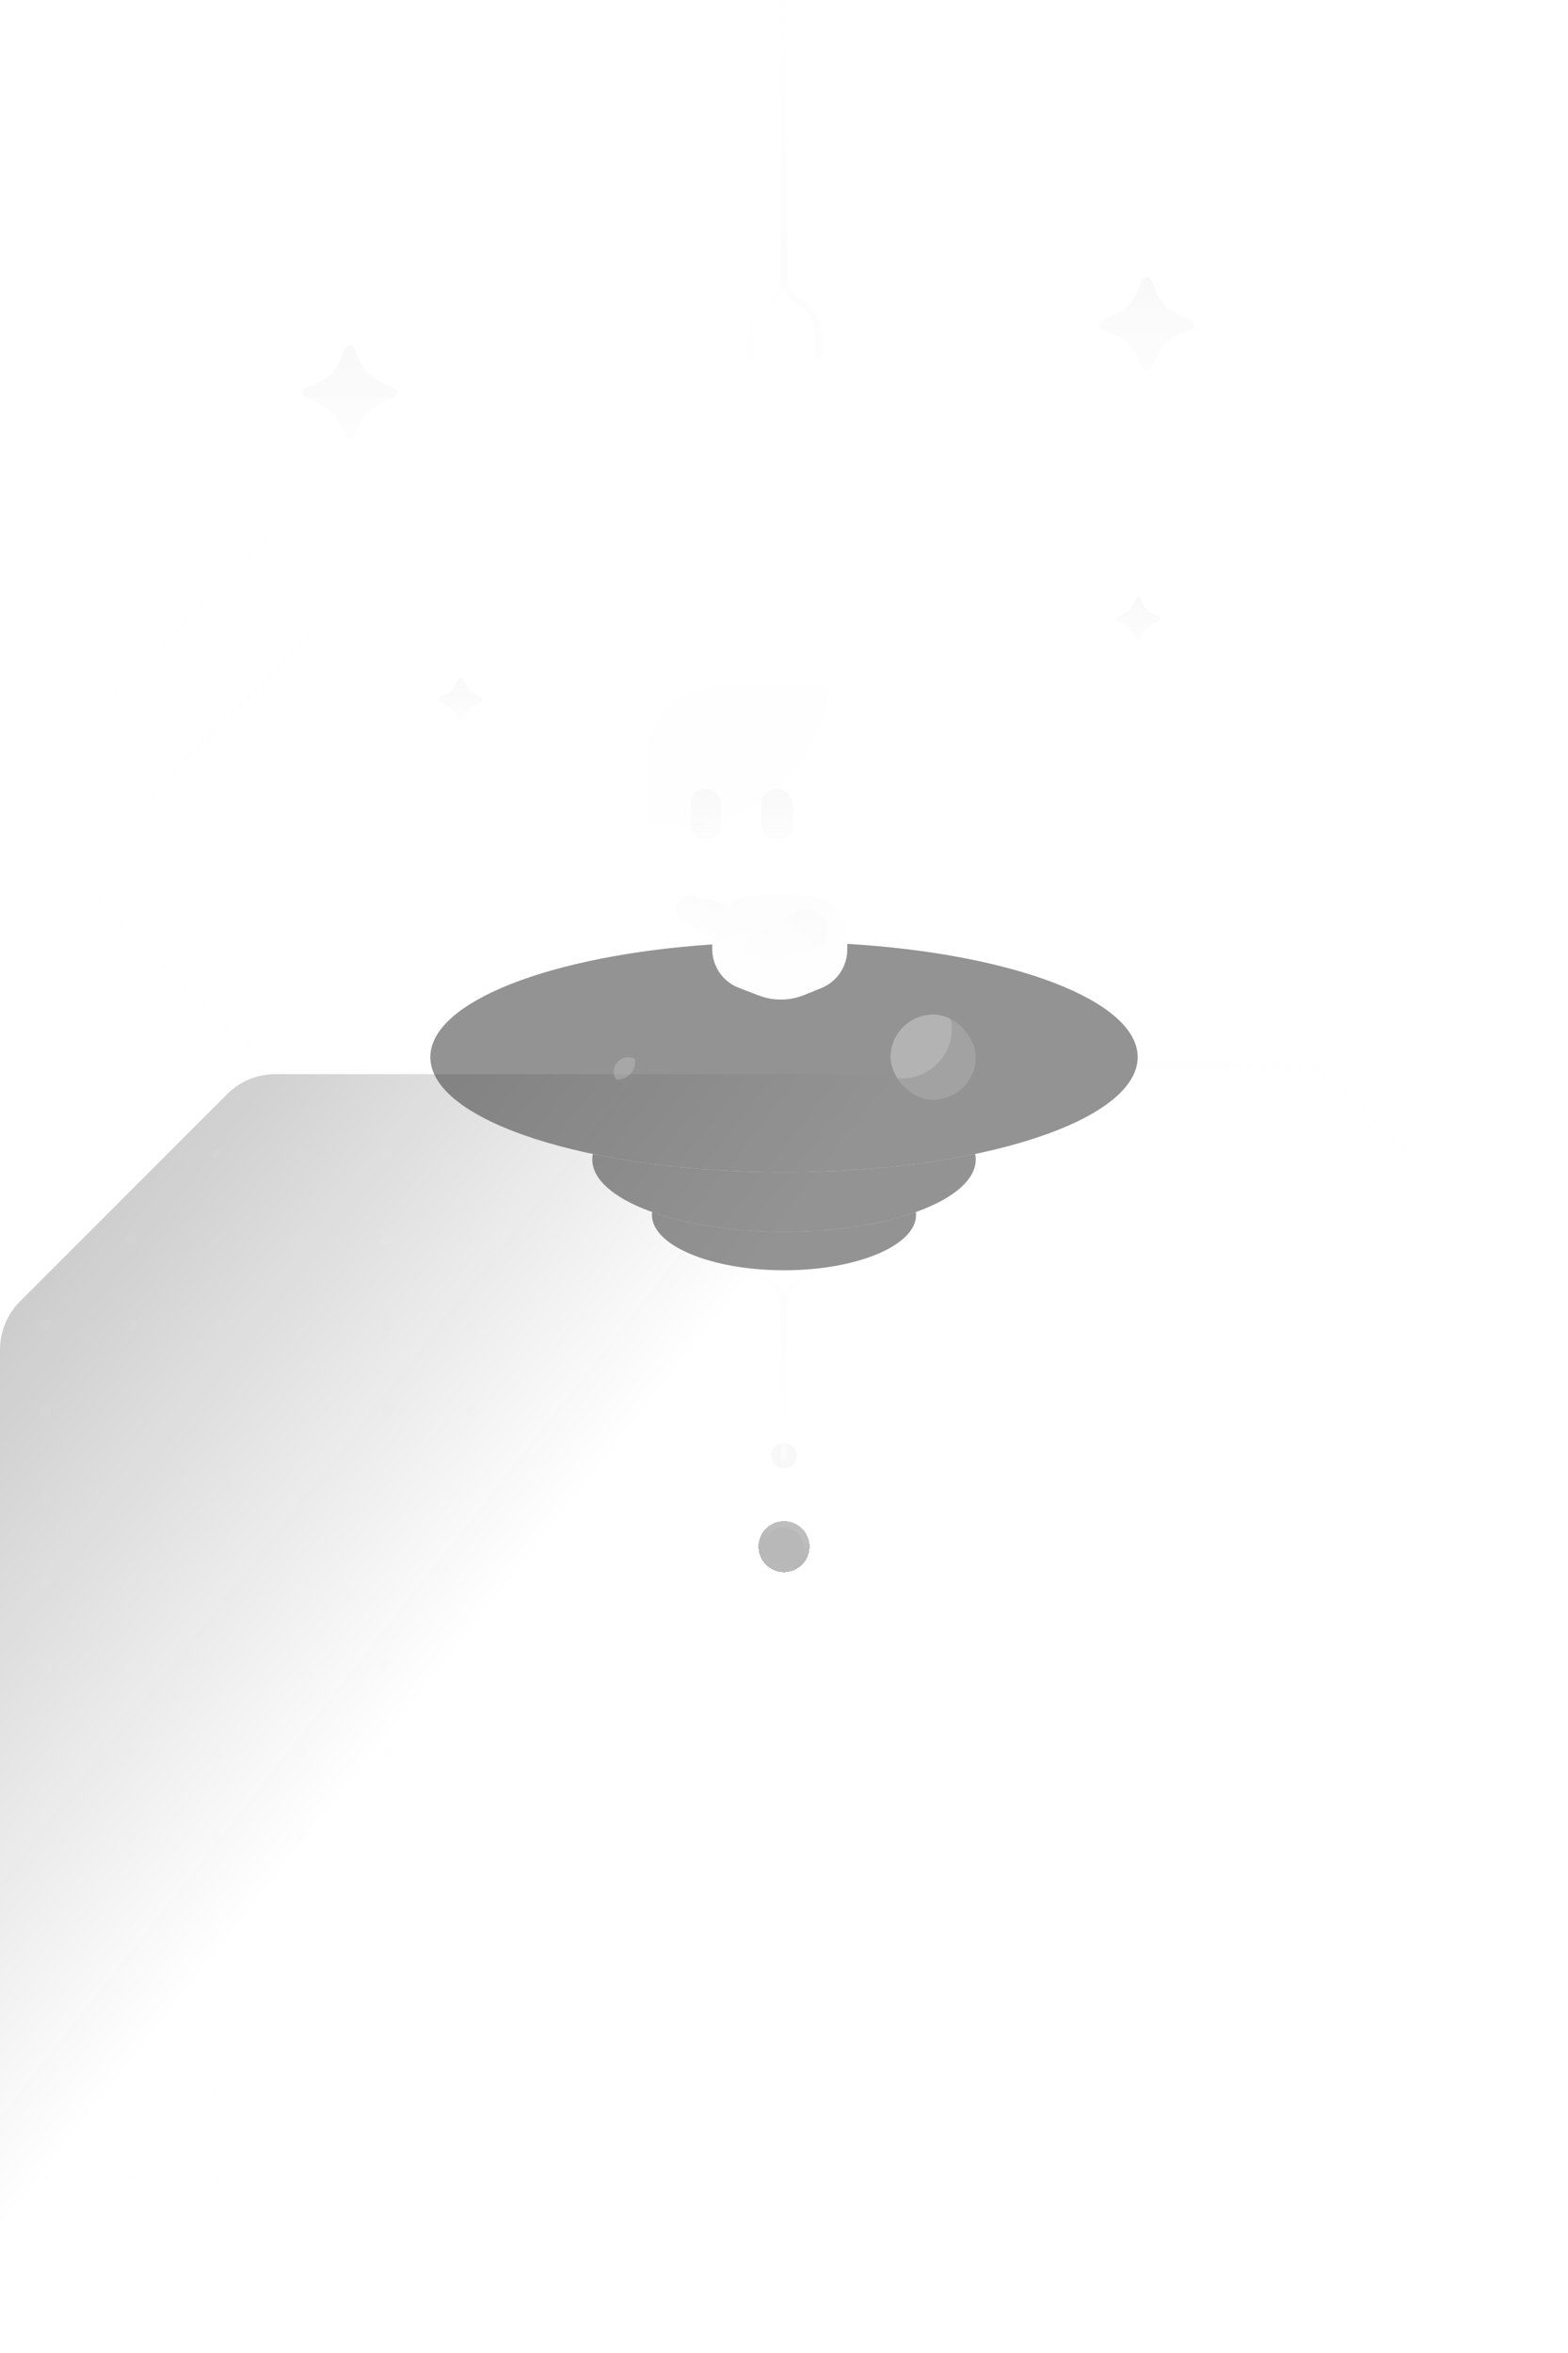 <svg width="368" height="552" viewBox="0 0 368 552" fill="none" xmlns="http://www.w3.org/2000/svg">
<path opacity="0.5" d="M53.314 256.686L4.686 305.314C1.686 308.314 0 312.384 0 316.627V535.5C0 544.337 7.163 551.5 16 551.5H352C360.837 551.5 368 544.337 368 535.5V316.627C368 312.384 366.314 308.314 363.314 305.314L314.686 256.686C311.686 253.686 307.649 252 303.406 252H64.53C60.286 252 56.314 253.686 53.314 256.686Z" fill="url(#paint0_linear_5204_83923)"/>
<mask id="mask0_5204_83923" style="mask-type:alpha" maskUnits="userSpaceOnUse" x="0" y="252" width="368" height="300">
<path opacity="0.5" d="M53.314 256.686L4.686 305.314C1.686 308.314 0 312.384 0 316.627V535.5C0 544.337 7.163 551.5 16 551.5H352C360.837 551.5 368 544.337 368 535.5V316.627C368 312.384 366.314 308.314 363.314 305.314L314.686 256.686C311.686 253.686 307.649 252 303.406 252H64.53C60.286 252 56.314 253.686 53.314 256.686Z" fill="url(#paint1_linear_5204_83923)"/>
</mask>
<g mask="url(#mask0_5204_83923)">
<circle cx="10.649" cy="270.649" r="1.149" fill="#F8F8F8" fill-opacity="0.5"/>
<circle cx="30.688" cy="270.688" r="1.188" fill="#F8F8F8" fill-opacity="0.5"/>
<circle cx="50.708" cy="270.708" r="1.208" fill="#F8F8F8" fill-opacity="0.5"/>
<circle cx="70.728" cy="270.728" r="1.228" fill="#F8F8F8" fill-opacity="0.5"/>
<circle cx="90.728" cy="270.728" r="1.228" fill="#F8F8F8" fill-opacity="0.5"/>
<circle cx="110.708" cy="270.708" r="1.208" fill="#F8F8F8" fill-opacity="0.5"/>
<circle cx="130.688" cy="270.688" r="1.188" fill="#F8F8F8" fill-opacity="0.5"/>
<circle cx="150.649" cy="270.649" r="1.149" fill="#F8F8F8" fill-opacity="0.5"/>
<circle cx="190.51" cy="270.51" r="1.01" fill="#F8F8F8" fill-opacity="0.5"/>
<circle cx="210.911" cy="270.911" r="0.911" fill="#F8F8F8" fill-opacity="0.5"/>
<circle cx="230.812" cy="270.812" r="0.812" fill="#F8F8F8" fill-opacity="0.5"/>
<circle cx="250.713" cy="270.713" r="0.713" fill="#F8F8F8" fill-opacity="0.5"/>
<circle cx="270.634" cy="270.634" r="0.634" fill="#F8F8F8" fill-opacity="0.5"/>
<circle cx="290.574" cy="270.574" r="0.574" fill="#F8F8F8" fill-opacity="0.5"/>
<circle cx="310.574" cy="270.574" r="0.574" fill="#F8F8F8" fill-opacity="0.5"/>
<circle cx="330.634" cy="270.634" r="0.634" fill="#F8F8F8" fill-opacity="0.5"/>
<circle cx="350.693" cy="270.693" r="0.693" fill="#F8F8F8" fill-opacity="0.5"/>
<circle cx="10.728" cy="290.728" r="1.228" fill="#F8F8F8" fill-opacity="0.5"/>
<circle cx="30.787" cy="290.787" r="1.287" fill="#F8F8F8" fill-opacity="0.5"/>
<circle cx="50.807" cy="290.807" r="1.307" fill="#F8F8F8" fill-opacity="0.5"/>
<circle cx="70.827" cy="290.827" r="1.327" fill="#F8F8F8" fill-opacity="0.5"/>
<circle cx="90.827" cy="290.827" r="1.327" fill="#F8F8F8" fill-opacity="0.5"/>
<circle cx="110.807" cy="290.807" r="1.307" fill="#F8F8F8" fill-opacity="0.5"/>
<circle cx="130.787" cy="290.787" r="1.287" fill="#F8F8F8" fill-opacity="0.5"/>
<circle cx="150.748" cy="290.748" r="1.248" fill="#F8F8F8" fill-opacity="0.5"/>
<circle cx="190.609" cy="290.609" r="1.109" fill="#F8F8F8" fill-opacity="0.5"/>
<circle cx="210.51" cy="290.51" r="1.01" fill="#F8F8F8" fill-opacity="0.5"/>
<circle cx="230.891" cy="290.891" r="0.891" fill="#F8F8F8" fill-opacity="0.5"/>
<circle cx="250.772" cy="290.772" r="0.772" fill="#F8F8F8" fill-opacity="0.5"/>
<circle cx="270.673" cy="290.673" r="0.673" fill="#F8F8F8" fill-opacity="0.5"/>
<circle cx="290.634" cy="290.634" r="0.634" fill="#F8F8F8" fill-opacity="0.5"/>
<circle cx="310.594" cy="290.594" r="0.594" fill="#F8F8F8" fill-opacity="0.5"/>
<circle cx="330.634" cy="290.634" r="0.634" fill="#F8F8F8" fill-opacity="0.5"/>
<circle cx="350.673" cy="290.673" r="0.673" fill="#F8F8F8" fill-opacity="0.5"/>
<circle cx="10.807" cy="310.807" r="1.307" fill="#F8F8F8" fill-opacity="0.5"/>
<circle cx="30.866" cy="310.866" r="1.366" fill="#F8F8F8" fill-opacity="0.5"/>
<circle cx="50.886" cy="310.886" r="1.386" fill="#F8F8F8" fill-opacity="0.5"/>
<circle cx="70.906" cy="310.906" r="1.406" fill="#F8F8F8" fill-opacity="0.5"/>
<circle cx="90.906" cy="310.906" r="1.406" fill="#F8F8F8" fill-opacity="0.5"/>
<circle cx="110.906" cy="310.906" r="1.406" fill="#F8F8F8" fill-opacity="0.5"/>
<circle cx="130.886" cy="310.886" r="1.386" fill="#F8F8F8" fill-opacity="0.5"/>
<circle cx="150.847" cy="310.847" r="1.347" fill="#F8F8F8" fill-opacity="0.5"/>
<circle cx="170.787" cy="310.787" r="1.287" fill="#F8F8F8" fill-opacity="0.5"/>
<circle cx="190.708" cy="310.708" r="1.208" fill="#F8F8F8" fill-opacity="0.5"/>
<circle cx="210.589" cy="310.589" r="1.089" fill="#F8F8F8" fill-opacity="0.5"/>
<circle cx="230.99" cy="310.99" r="0.99" fill="#F8F8F8" fill-opacity="0.5"/>
<circle cx="250.852" cy="310.852" r="0.852" fill="#F8F8F8" fill-opacity="0.5"/>
<circle cx="270.753" cy="310.753" r="0.753" fill="#F8F8F8" fill-opacity="0.5"/>
<circle cx="290.673" cy="310.673" r="0.673" fill="#F8F8F8" fill-opacity="0.5"/>
<circle cx="310.634" cy="310.634" r="0.634" fill="#F8F8F8" fill-opacity="0.5"/>
<circle cx="330.634" cy="310.634" r="0.634" fill="#F8F8F8" fill-opacity="0.5"/>
<circle cx="350.654" cy="310.654" r="0.654" fill="#F8F8F8" fill-opacity="0.5"/>
<circle cx="10.847" cy="330.847" r="1.347" fill="#F8F8F8" fill-opacity="0.5"/>
<circle cx="30.906" cy="330.906" r="1.406" fill="#F8F8F8" fill-opacity="0.5"/>
<circle cx="50.926" cy="330.926" r="1.426" fill="#F8F8F8" fill-opacity="0.5"/>
<circle cx="70.965" cy="330.965" r="1.465" fill="#F8F8F8" fill-opacity="0.5"/>
<circle cx="90.965" cy="330.965" r="1.465" fill="#F8F8F8" fill-opacity="0.5"/>
<circle cx="110.965" cy="330.965" r="1.465" fill="#F8F8F8" fill-opacity="0.5"/>
<circle cx="130.946" cy="330.946" r="1.446" fill="#F8F8F8" fill-opacity="0.5"/>
<circle cx="150.906" cy="330.906" r="1.406" fill="#F8F8F8" fill-opacity="0.5"/>
<circle cx="170.866" cy="330.866" r="1.366" fill="#F8F8F8" fill-opacity="0.5"/>
<circle cx="190.787" cy="330.787" r="1.287" fill="#F8F8F8" fill-opacity="0.5"/>
<circle cx="210.668" cy="330.668" r="1.168" fill="#F8F8F8" fill-opacity="0.5"/>
<circle cx="230.569" cy="330.569" r="1.069" fill="#F8F8F8" fill-opacity="0.5"/>
<circle cx="250.931" cy="330.931" r="0.931" fill="#F8F8F8" fill-opacity="0.5"/>
<circle cx="270.812" cy="330.812" r="0.812" fill="#F8F8F8" fill-opacity="0.5"/>
<circle cx="290.713" cy="330.713" r="0.713" fill="#F8F8F8" fill-opacity="0.5"/>
<circle cx="310.654" cy="330.654" r="0.654" fill="#F8F8F8" fill-opacity="0.5"/>
<circle cx="330.634" cy="330.634" r="0.634" fill="#F8F8F8" fill-opacity="0.5"/>
<circle cx="350.634" cy="330.634" r="0.634" fill="#F8F8F8" fill-opacity="0.5"/>
<circle cx="10.866" cy="350.866" r="1.366" fill="#F8F8F8" fill-opacity="0.5"/>
<circle cx="30.926" cy="350.926" r="1.426" fill="#F8F8F8" fill-opacity="0.5"/>
<circle cx="50.965" cy="350.965" r="1.465" fill="#F8F8F8" fill-opacity="0.5"/>
<circle cx="70.985" cy="350.985" r="1.485" fill="#F8F8F8" fill-opacity="0.5"/>
<circle cx="90.505" cy="350.505" r="1.505" fill="#F8F8F8" fill-opacity="0.5"/>
<circle cx="110.505" cy="350.505" r="1.505" fill="#F8F8F8" fill-opacity="0.5"/>
<circle cx="130.985" cy="350.985" r="1.485" fill="#F8F8F8" fill-opacity="0.5"/>
<circle cx="150.965" cy="350.965" r="1.465" fill="#F8F8F8" fill-opacity="0.5"/>
<circle cx="170.926" cy="350.926" r="1.426" fill="#F8F8F8" fill-opacity="0.5"/>
<circle cx="190.847" cy="350.847" r="1.347" fill="#F8F8F8" fill-opacity="0.5"/>
<circle cx="210.748" cy="350.748" r="1.248" fill="#F8F8F8" fill-opacity="0.5"/>
<circle cx="230.649" cy="350.649" r="1.149" fill="#F8F8F8" fill-opacity="0.5"/>
<circle cx="250.51" cy="350.51" r="1.01" fill="#F8F8F8" fill-opacity="0.5"/>
<circle cx="270.891" cy="350.891" r="0.891" fill="#F8F8F8" fill-opacity="0.5"/>
<circle cx="290.772" cy="350.772" r="0.772" fill="#F8F8F8" fill-opacity="0.5"/>
<circle cx="310.693" cy="350.693" r="0.693" fill="#F8F8F8" fill-opacity="0.5"/>
<circle cx="330.654" cy="350.654" r="0.654" fill="#F8F8F8" fill-opacity="0.5"/>
<circle cx="350.634" cy="350.634" r="0.634" fill="#F8F8F8" fill-opacity="0.5"/>
<circle cx="10.866" cy="370.866" r="1.366" fill="#F8F8F8" fill-opacity="0.5"/>
<circle cx="30.926" cy="370.926" r="1.426" fill="#F8F8F8" fill-opacity="0.5"/>
<circle cx="50.965" cy="370.965" r="1.465" fill="#F8F8F8" fill-opacity="0.5"/>
<circle cx="70.985" cy="370.985" r="1.485" fill="#F8F8F8" fill-opacity="0.5"/>
<circle cx="90.505" cy="370.505" r="1.505" fill="#F8F8F8" fill-opacity="0.5"/>
<circle cx="110.505" cy="370.505" r="1.505" fill="#F8F8F8" fill-opacity="0.5"/>
<circle cx="130.505" cy="370.505" r="1.505" fill="#F8F8F8" fill-opacity="0.5"/>
<circle cx="150.505" cy="370.505" r="1.505" fill="#F8F8F8" fill-opacity="0.5"/>
<circle cx="170.965" cy="370.965" r="1.465" fill="#F8F8F8" fill-opacity="0.5"/>
<circle cx="190.906" cy="370.906" r="1.406" fill="#F8F8F8" fill-opacity="0.5"/>
<circle cx="210.807" cy="370.807" r="1.307" fill="#F8F8F8" fill-opacity="0.5"/>
<circle cx="230.728" cy="370.728" r="1.228" fill="#F8F8F8" fill-opacity="0.5"/>
<circle cx="250.589" cy="370.589" r="1.089" fill="#F8F8F8" fill-opacity="0.5"/>
<circle cx="270.97" cy="370.97" r="0.97" fill="#F8F8F8" fill-opacity="0.5"/>
<circle cx="290.871" cy="370.871" r="0.871" fill="#F8F8F8" fill-opacity="0.5"/>
<circle cx="310.772" cy="370.772" r="0.772" fill="#F8F8F8" fill-opacity="0.5"/>
<circle cx="330.693" cy="370.693" r="0.693" fill="#F8F8F8" fill-opacity="0.5"/>
<circle cx="350.654" cy="370.654" r="0.654" fill="#F8F8F8" fill-opacity="0.5"/>
<circle cx="10.847" cy="390.847" r="1.347" fill="#F8F8F8" fill-opacity="0.5"/>
<circle cx="30.906" cy="390.906" r="1.406" fill="#F8F8F8" fill-opacity="0.5"/>
<circle cx="50.946" cy="390.946" r="1.446" fill="#F8F8F8" fill-opacity="0.5"/>
<circle cx="70.965" cy="390.965" r="1.465" fill="#F8F8F8" fill-opacity="0.5"/>
<circle cx="90.505" cy="390.505" r="1.505" fill="#F8F8F8" fill-opacity="0.5"/>
<circle cx="110.505" cy="390.505" r="1.505" fill="#F8F8F8" fill-opacity="0.5"/>
<circle cx="130.525" cy="390.525" r="1.525" fill="#F8F8F8" fill-opacity="0.5"/>
<circle cx="150.505" cy="390.505" r="1.505" fill="#F8F8F8" fill-opacity="0.5"/>
<circle cx="170.985" cy="390.985" r="1.485" fill="#F8F8F8" fill-opacity="0.5"/>
<circle cx="190.946" cy="390.946" r="1.446" fill="#F8F8F8" fill-opacity="0.5"/>
<circle cx="210.866" cy="390.866" r="1.366" fill="#F8F8F8" fill-opacity="0.5"/>
<circle cx="230.787" cy="390.787" r="1.287" fill="#F8F8F8" fill-opacity="0.5"/>
<circle cx="250.668" cy="390.668" r="1.168" fill="#F8F8F8" fill-opacity="0.5"/>
<circle cx="270.55" cy="390.55" r="1.05" fill="#F8F8F8" fill-opacity="0.5"/>
<circle cx="290.951" cy="390.951" r="0.951" fill="#F8F8F8" fill-opacity="0.5"/>
<circle cx="310.832" cy="390.832" r="0.832" fill="#F8F8F8" fill-opacity="0.5"/>
<circle cx="330.733" cy="390.733" r="0.733" fill="#F8F8F8" fill-opacity="0.5"/>
<circle cx="350.693" cy="390.693" r="0.693" fill="#F8F8F8" fill-opacity="0.5"/>
<circle cx="10.807" cy="410.807" r="1.307" fill="#F8F8F8" fill-opacity="0.5"/>
<circle cx="30.847" cy="410.847" r="1.347" fill="#F8F8F8" fill-opacity="0.5"/>
<circle cx="50.886" cy="410.886" r="1.386" fill="#F8F8F8" fill-opacity="0.5"/>
<circle cx="70.926" cy="410.926" r="1.426" fill="#F8F8F8" fill-opacity="0.5"/>
<circle cx="90.965" cy="410.965" r="1.465" fill="#F8F8F8" fill-opacity="0.5"/>
<circle cx="110.985" cy="410.985" r="1.485" fill="#F8F8F8" fill-opacity="0.5"/>
<circle cx="130.505" cy="410.505" r="1.505" fill="#F8F8F8" fill-opacity="0.5"/>
<circle cx="150.505" cy="410.505" r="1.505" fill="#F8F8F8" fill-opacity="0.5"/>
<circle cx="170.505" cy="410.505" r="1.505" fill="#F8F8F8" fill-opacity="0.5"/>
<circle cx="190.965" cy="410.965" r="1.465" fill="#F8F8F8" fill-opacity="0.5"/>
<circle cx="210.906" cy="410.906" r="1.406" fill="#F8F8F8" fill-opacity="0.5"/>
<circle cx="230.847" cy="410.847" r="1.347" fill="#F8F8F8" fill-opacity="0.5"/>
<circle cx="250.767" cy="410.767" r="1.267" fill="#F8F8F8" fill-opacity="0.5"/>
<circle cx="270.649" cy="410.649" r="1.149" fill="#F8F8F8" fill-opacity="0.5"/>
<circle cx="290.55" cy="410.55" r="1.05" fill="#F8F8F8" fill-opacity="0.5"/>
<circle cx="310.931" cy="410.931" r="0.931" fill="#F8F8F8" fill-opacity="0.5"/>
<circle cx="330.832" cy="410.832" r="0.832" fill="#F8F8F8" fill-opacity="0.5"/>
<circle cx="350.772" cy="410.772" r="0.772" fill="#F8F8F8" fill-opacity="0.5"/>
<circle cx="10.728" cy="430.728" r="1.228" fill="#F8F8F8" fill-opacity="0.5"/>
<circle cx="30.767" cy="430.767" r="1.267" fill="#F8F8F8" fill-opacity="0.5"/>
<circle cx="50.807" cy="430.807" r="1.307" fill="#F8F8F8" fill-opacity="0.5"/>
<circle cx="70.866" cy="430.866" r="1.366" fill="#F8F8F8" fill-opacity="0.5"/>
<circle cx="90.906" cy="430.906" r="1.406" fill="#F8F8F8" fill-opacity="0.5"/>
<circle cx="110.926" cy="430.926" r="1.426" fill="#F8F8F8" fill-opacity="0.5"/>
<circle cx="130.965" cy="430.965" r="1.465" fill="#F8F8F8" fill-opacity="0.5"/>
<circle cx="150.985" cy="430.985" r="1.485" fill="#F8F8F8" fill-opacity="0.5"/>
<circle cx="170.505" cy="430.505" r="1.505" fill="#F8F8F8" fill-opacity="0.5"/>
<circle cx="190.985" cy="430.985" r="1.485" fill="#F8F8F8" fill-opacity="0.5"/>
<circle cx="210.965" cy="430.965" r="1.465" fill="#F8F8F8" fill-opacity="0.5"/>
<circle cx="230.906" cy="430.906" r="1.406" fill="#F8F8F8" fill-opacity="0.5"/>
<circle cx="250.847" cy="430.847" r="1.347" fill="#F8F8F8" fill-opacity="0.5"/>
<circle cx="270.748" cy="430.748" r="1.248" fill="#F8F8F8" fill-opacity="0.5"/>
<circle cx="290.668" cy="430.668" r="1.168" fill="#F8F8F8" fill-opacity="0.5"/>
<circle cx="310.55" cy="430.55" r="1.05" fill="#F8F8F8" fill-opacity="0.5"/>
<circle cx="330.931" cy="430.931" r="0.931" fill="#F8F8F8" fill-opacity="0.5"/>
<circle cx="350.852" cy="430.852" r="0.852" fill="#F8F8F8" fill-opacity="0.5"/>
<circle cx="10.668" cy="450.668" r="1.168" fill="#F8F8F8" fill-opacity="0.5"/>
<circle cx="30.708" cy="450.708" r="1.208" fill="#F8F8F8" fill-opacity="0.5"/>
<circle cx="50.728" cy="450.728" r="1.228" fill="#F8F8F8" fill-opacity="0.5"/>
<circle cx="70.787" cy="450.787" r="1.287" fill="#F8F8F8" fill-opacity="0.5"/>
<circle cx="90.847" cy="450.847" r="1.347" fill="#F8F8F8" fill-opacity="0.5"/>
<circle cx="110.886" cy="450.886" r="1.386" fill="#F8F8F8" fill-opacity="0.5"/>
<circle cx="130.926" cy="450.926" r="1.426" fill="#F8F8F8" fill-opacity="0.5"/>
<circle cx="150.965" cy="450.965" r="1.465" fill="#F8F8F8" fill-opacity="0.5"/>
<circle cx="170.985" cy="450.985" r="1.485" fill="#F8F8F8" fill-opacity="0.5"/>
<circle cx="190.505" cy="450.505" r="1.505" fill="#F8F8F8" fill-opacity="0.5"/>
<circle cx="210.985" cy="450.985" r="1.485" fill="#F8F8F8" fill-opacity="0.5"/>
<circle cx="230.965" cy="450.965" r="1.465" fill="#F8F8F8" fill-opacity="0.5"/>
<circle cx="250.906" cy="450.906" r="1.406" fill="#F8F8F8" fill-opacity="0.5"/>
<circle cx="270.827" cy="450.827" r="1.327" fill="#F8F8F8" fill-opacity="0.5"/>
<circle cx="290.748" cy="450.748" r="1.248" fill="#F8F8F8" fill-opacity="0.5"/>
<circle cx="310.649" cy="450.649" r="1.149" fill="#F8F8F8" fill-opacity="0.5"/>
<circle cx="330.53" cy="450.53" r="1.03" fill="#F8F8F8" fill-opacity="0.5"/>
<circle cx="350.951" cy="450.951" r="0.951" fill="#F8F8F8" fill-opacity="0.5"/>
<circle cx="10.569" cy="470.569" r="1.069" fill="#F8F8F8" fill-opacity="0.5"/>
<circle cx="30.589" cy="470.589" r="1.089" fill="#F8F8F8" fill-opacity="0.5"/>
<circle cx="50.649" cy="470.649" r="1.149" fill="#F8F8F8" fill-opacity="0.5"/>
<circle cx="70.688" cy="470.688" r="1.188" fill="#F8F8F8" fill-opacity="0.5"/>
<circle cx="90.748" cy="470.748" r="1.248" fill="#F8F8F8" fill-opacity="0.5"/>
<circle cx="110.807" cy="470.807" r="1.307" fill="#F8F8F8" fill-opacity="0.5"/>
<circle cx="130.886" cy="470.886" r="1.386" fill="#F8F8F8" fill-opacity="0.5"/>
<circle cx="150.926" cy="470.926" r="1.426" fill="#F8F8F8" fill-opacity="0.5"/>
<circle cx="170.965" cy="470.965" r="1.465" fill="#F8F8F8" fill-opacity="0.5"/>
<circle cx="190.505" cy="470.505" r="1.505" fill="#F8F8F8" fill-opacity="0.5"/>
<circle cx="210.505" cy="470.505" r="1.505" fill="#F8F8F8" fill-opacity="0.5"/>
<circle cx="230.505" cy="470.505" r="1.505" fill="#F8F8F8" fill-opacity="0.5"/>
<circle cx="250.985" cy="470.985" r="1.485" fill="#F8F8F8" fill-opacity="0.5"/>
<circle cx="270.926" cy="470.926" r="1.426" fill="#F8F8F8" fill-opacity="0.5"/>
<circle cx="290.866" cy="470.866" r="1.366" fill="#F8F8F8" fill-opacity="0.5"/>
<circle cx="310.767" cy="470.767" r="1.267" fill="#F8F8F8" fill-opacity="0.5"/>
<circle cx="330.649" cy="470.649" r="1.149" fill="#F8F8F8" fill-opacity="0.5"/>
<circle cx="350.569" cy="470.569" r="1.069" fill="#F8F8F8" fill-opacity="0.5"/>
<circle cx="10.99" cy="490.99" r="0.99" fill="#F8F8F8" fill-opacity="0.5"/>
<circle cx="30.99" cy="490.99" r="0.99" fill="#F8F8F8" fill-opacity="0.5"/>
<circle cx="50.53" cy="490.53" r="1.03" fill="#F8F8F8" fill-opacity="0.5"/>
<circle cx="70.589" cy="490.589" r="1.089" fill="#F8F8F8" fill-opacity="0.5"/>
<circle cx="90.688" cy="490.688" r="1.188" fill="#F8F8F8" fill-opacity="0.5"/>
<circle cx="110.748" cy="490.748" r="1.248" fill="#F8F8F8" fill-opacity="0.5"/>
<circle cx="130.827" cy="490.827" r="1.327" fill="#F8F8F8" fill-opacity="0.5"/>
<circle cx="150.906" cy="490.906" r="1.406" fill="#F8F8F8" fill-opacity="0.5"/>
<circle cx="170.965" cy="490.965" r="1.465" fill="#F8F8F8" fill-opacity="0.5"/>
<circle cx="190.505" cy="490.505" r="1.505" fill="#F8F8F8" fill-opacity="0.5"/>
<circle cx="210.545" cy="490.545" r="1.545" fill="#F8F8F8" fill-opacity="0.5"/>
<circle cx="230.545" cy="490.545" r="1.545" fill="#F8F8F8" fill-opacity="0.5"/>
<circle cx="250.545" cy="490.545" r="1.545" fill="#F8F8F8" fill-opacity="0.5"/>
<circle cx="270.505" cy="490.505" r="1.505" fill="#F8F8F8" fill-opacity="0.5"/>
<circle cx="290.965" cy="490.965" r="1.465" fill="#F8F8F8" fill-opacity="0.5"/>
<circle cx="310.886" cy="490.886" r="1.386" fill="#F8F8F8" fill-opacity="0.5"/>
<circle cx="330.767" cy="490.767" r="1.267" fill="#F8F8F8" fill-opacity="0.5"/>
<circle cx="350.668" cy="490.668" r="1.168" fill="#F8F8F8" fill-opacity="0.5"/>
<circle cx="10.911" cy="510.911" r="0.911" fill="#F8F8F8" fill-opacity="0.5"/>
<circle cx="30.911" cy="510.911" r="0.911" fill="#F8F8F8" fill-opacity="0.5"/>
<circle cx="50.951" cy="510.951" r="0.951" fill="#F8F8F8" fill-opacity="0.5"/>
<circle cx="70.53" cy="510.53" r="1.03" fill="#F8F8F8" fill-opacity="0.5"/>
<circle cx="90.609" cy="510.609" r="1.109" fill="#F8F8F8" fill-opacity="0.5"/>
<circle cx="110.688" cy="510.688" r="1.188" fill="#F8F8F8" fill-opacity="0.5"/>
<circle cx="130.787" cy="510.787" r="1.287" fill="#F8F8F8" fill-opacity="0.5"/>
<circle cx="150.866" cy="510.866" r="1.366" fill="#F8F8F8" fill-opacity="0.5"/>
<circle cx="170.946" cy="510.946" r="1.446" fill="#F8F8F8" fill-opacity="0.5"/>
<circle cx="190.505" cy="510.505" r="1.505" fill="#F8F8F8" fill-opacity="0.5"/>
<circle cx="210.564" cy="510.564" r="1.564" fill="#F8F8F8" fill-opacity="0.5"/>
<circle cx="230.584" cy="510.584" r="1.584" fill="#F8F8F8" fill-opacity="0.5"/>
<circle cx="250.584" cy="510.584" r="1.584" fill="#F8F8F8" fill-opacity="0.5"/>
<circle cx="270.564" cy="510.564" r="1.564" fill="#F8F8F8" fill-opacity="0.5"/>
<circle cx="290.525" cy="510.525" r="1.525" fill="#F8F8F8" fill-opacity="0.5"/>
<circle cx="310.965" cy="510.965" r="1.465" fill="#F8F8F8" fill-opacity="0.5"/>
<circle cx="330.866" cy="510.866" r="1.366" fill="#F8F8F8" fill-opacity="0.5"/>
<circle cx="350.767" cy="510.767" r="1.267" fill="#F8F8F8" fill-opacity="0.5"/>
</g>
<g opacity="0.5">
<path d="M7 182.355L62.81 126.273C65.813 123.256 69.894 121.56 74.151 121.56H150.303" stroke="url(#paint2_linear_5204_83923)" stroke-opacity="0.1" stroke-width="1.5"/>
<path opacity="0.3" d="M362 183.44L305.112 126.274C302.109 123.256 298.028 121.56 293.771 121.56L217.612 121.56" stroke="#F8F8F8" stroke-opacity="0.05" stroke-width="1.5"/>
</g>
<path d="M21 201L72.038 149.714C75.041 146.696 79.122 145 83.379 145H153" stroke="url(#paint3_linear_5204_83923)" stroke-opacity="0.1" stroke-width="1.5"/>
<path opacity="0.3" d="M348 202L295.969 149.714C292.966 146.696 288.885 145 284.628 145L215 145" stroke="#F8F8F8" stroke-opacity="0.05" stroke-width="1.5"/>
<path opacity="0.5" d="M45 177L56 166" stroke="url(#paint4_linear_5204_83923)" stroke-width="1.5"/>
<path opacity="0.5" d="M323 177L312 166" stroke="url(#paint5_linear_5204_83923)" stroke-width="1.5"/>
<path d="M109.039 168.052L108.723 168.771C108.492 169.296 107.758 169.296 107.527 168.771L107.211 168.052C106.648 166.771 105.634 165.751 104.368 165.194L103.395 164.764C102.868 164.532 102.868 163.773 103.395 163.541L104.313 163.136C105.612 162.564 106.644 161.507 107.197 160.182L107.522 159.406C107.748 158.865 108.502 158.865 108.728 159.406L109.052 160.182C109.606 161.507 110.638 162.564 111.936 163.136L112.855 163.541C113.381 163.773 113.381 164.532 112.855 164.764L111.882 165.194C110.616 165.751 109.602 166.771 109.039 168.052H109.039Z" fill="url(#paint6_linear_5204_83923)"/>
<path d="M268.039 149.052L267.723 149.771C267.492 150.296 266.758 150.296 266.527 149.771L266.211 149.052C265.648 147.771 264.634 146.751 263.368 146.194L262.395 145.764C261.868 145.532 261.868 144.773 262.395 144.541L263.313 144.136C264.612 143.564 265.644 142.507 266.197 141.182L266.522 140.406C266.748 139.865 267.502 139.865 267.728 140.406L268.052 141.182C268.606 142.507 269.638 143.564 270.936 144.136L271.855 144.541C272.381 144.773 272.381 145.532 271.855 145.764L270.882 146.194C269.616 146.751 268.602 147.771 268.039 149.052H268.039Z" fill="url(#paint7_linear_5204_83923)"/>
<path d="M84.351 99.75L83.227 102.303C82.796 103.284 81.427 103.284 80.995 102.303L79.872 99.75C78.872 97.478 77.073 95.67 74.829 94.682L71.737 93.32C70.754 92.887 70.754 91.468 71.737 91.035L74.732 89.716C77.034 88.702 78.866 86.827 79.849 84.478L80.986 81.757C81.409 80.748 82.814 80.748 83.237 81.757L84.374 84.478C85.357 86.827 87.188 88.702 89.49 89.716L92.485 91.035C93.468 91.468 93.468 92.887 92.485 93.32L89.394 94.682C87.149 95.67 85.35 97.478 84.351 99.75Z" fill="url(#paint8_linear_5204_83923)"/>
<path d="M271.351 83.75L270.227 86.303C269.796 87.284 268.427 87.284 267.995 86.303L266.872 83.75C265.872 81.478 264.073 79.67 261.829 78.682L258.737 77.32C257.754 76.887 257.754 75.468 258.737 75.035L261.732 73.716C264.034 72.702 265.866 70.827 266.848 68.478L267.986 65.757C268.408 64.748 269.814 64.748 270.236 65.757L271.374 68.478C272.357 70.827 274.188 72.702 276.49 73.716L279.485 75.035C280.468 75.468 280.468 76.887 279.485 77.32L276.394 78.682C274.149 79.67 272.35 81.478 271.351 83.75Z" fill="url(#paint9_linear_5204_83923)"/>
<path d="M-8.05 180L53.116 241.165C56.116 244.166 60.186 245.852 64.429 245.852H101" stroke="url(#paint10_linear_5204_83923)" stroke-opacity="0.1" stroke-width="1.5"/>
<path opacity="0.3" d="M-8.846 316L53.116 254.039C56.116 251.038 60.186 249.353 64.429 249.353L100.5 249.353" stroke="#F8F8F8" stroke-opacity="0.05" stroke-width="1.5"/>
<path d="M375.904 316L314.738 254.835C311.738 251.834 307.668 250.148 303.424 250.148L267 250.148" stroke="url(#paint11_linear_5204_83923)" stroke-opacity="0.1" stroke-width="1.5"/>
<path opacity="0.3" d="M376.699 180L314.738 241.961C311.738 244.962 307.668 246.647 303.425 246.647L267 246.647" stroke="#F8F8F8" stroke-opacity="0.05" stroke-width="1.5"/>
<g filter="url(#filter0_bdi_5204_83923)">
<circle cx="6" cy="6" r="6" transform="matrix(-1 0 0 1 190 335.5)" fill="#F8F8F8" fill-opacity="0.01" shape-rendering="crispEdges"/>
<circle cx="6" cy="6" r="6" transform="matrix(-1 0 0 1 190 335.5)" fill="#121212" fill-opacity="0.3" shape-rendering="crispEdges"/>
<circle cx="6" cy="6" r="5.25" transform="matrix(-1 0 0 1 190 335.5)" stroke="url(#paint12_linear_5204_83923)" stroke-opacity="0.25" stroke-width="1.5" shape-rendering="crispEdges"/>
</g>
<circle cx="3" cy="3" r="3" transform="matrix(-1 0 0 1 187 338.5)" fill="#F8F8F8"/>
<path opacity="0.5" d="M184 316.5L184 307.244C184 304.214 182.288 301.444 179.578 300.089L176 298.3" stroke="url(#paint13_linear_5204_83923)" stroke-width="1.5"/>
<path opacity="0.5" d="M184 342.5L184 307.244C184 304.214 185.712 301.444 188.422 300.089L192 298.3" stroke="url(#paint14_linear_5204_83923)" stroke-width="1.5"/>
<circle opacity="0.5" cx="189.65" cy="144.772" r="0.303" transform="rotate(36.513 189.65 144.772)" fill="url(#paint15_linear_5204_83923)"/>
<circle opacity="0.5" cx="181.776" cy="161.731" r="0.303" transform="rotate(36.513 181.776 161.731)" fill="url(#paint16_linear_5204_83923)"/>
<circle opacity="0.5" cx="198.129" cy="114.487" r="0.303" transform="rotate(36.513 198.129 114.487)" fill="url(#paint17_linear_5204_83923)"/>
<circle opacity="0.5" cx="178.142" cy="137.503" r="0.303" transform="rotate(36.513 178.142 137.503)" fill="url(#paint18_linear_5204_83923)"/>
<circle opacity="0.5" cx="190.861" cy="166.576" r="0.303" transform="rotate(36.513 190.861 166.576)" fill="url(#paint19_linear_5204_83923)"/>
<circle opacity="0.5" cx="133.817" cy="190.817" r="1.817" fill="url(#paint20_linear_5204_83923)"/>
<circle opacity="0.5" cx="230.817" cy="167.817" r="1.817" fill="url(#paint21_linear_5204_83923)"/>
<circle opacity="0.5" cx="188.923" cy="155.553" r="1.514" fill="url(#paint22_linear_5204_83923)"/>
<circle cx="174.083" cy="118.303" r="0.606" fill="url(#paint23_linear_5204_83923)"/>
<circle opacity="0.5" cx="188.262" cy="125.215" r="0.606" transform="rotate(-49.466 188.262 125.215)" fill="url(#paint24_linear_5204_83923)"/>
<circle opacity="0.5" cx="212.854" cy="136.854" r="0.606" transform="rotate(-49.466 212.854 136.854)" fill="url(#paint25_linear_5204_83923)"/>
<circle opacity="0.5" cx="160.854" cy="134.854" r="0.606" transform="rotate(-49.466 160.854 134.854)" fill="url(#paint26_linear_5204_83923)"/>
<circle opacity="0.5" cx="182.804" cy="150.041" r="0.606" transform="rotate(36.513 182.804 150.041)" fill="url(#paint27_linear_5204_83923)"/>
<circle opacity="0.5" cx="171.847" cy="145.847" r="0.606" transform="rotate(36.513 171.847 145.847)" fill="url(#paint28_linear_5204_83923)"/>
<circle opacity="0.5" cx="175.295" cy="127.389" r="0.606" fill="url(#paint29_linear_5204_83923)"/>
<circle opacity="0.5" cx="195.282" cy="134.657" r="0.606" fill="url(#paint30_linear_5204_83923)"/>
<circle cx="186.309" cy="114.294" r="1.653" transform="rotate(55.989 186.309 114.294)" fill="white" fill-opacity="0.15"/>
<circle cx="227.294" cy="214.294" r="1.653" transform="rotate(55.989 227.294 214.294)" fill="white" fill-opacity="0.15"/>
<circle cx="183.774" cy="140.714" r="1.211" fill="url(#paint31_linear_5204_83923)"/>
<g filter="url(#filter1_i_5204_83923)">
<ellipse cx="16.5" cy="39.5" rx="16.5" ry="39.5" transform="matrix(-4.37114e-08 -1 -1 4.37114e-08 223 103)" fill="#F8F8F8" fill-opacity="0.01"/>
</g>
<g filter="url(#filter2_di_5204_83923)">
<path fill-rule="evenodd" clip-rule="evenodd" d="M144.027 87.117C144.804 95.944 162.179 103 183.5 103C204.821 103 222.196 95.944 222.973 87.117C233.478 91.021 240 96.471 240 102.5C240 114.374 214.704 124 183.5 124C152.296 124 127 114.374 127 102.5C127 96.471 133.522 91.021 144.027 87.117Z" fill="#F8F8F8" fill-opacity="0.01" shape-rendering="crispEdges"/>
</g>
<path opacity="0.5" d="M129.927 109.348L101 247H268L238 109H237.372C230.132 117.697 208.75 124 183.5 124C158.588 124 137.442 117.865 129.927 109.348Z" fill="url(#paint32_linear_5204_83923)"/>
<g filter="url(#filter3_i_5204_83923)">
<path d="M167.162 221.556C167.162 222.624 167.163 223.172 167.216 223.672C167.564 226.943 169.538 229.818 172.466 231.318C172.926 231.553 173.453 231.756 174.507 232.162L176.136 232.789C177.989 233.503 178.915 233.859 179.85 234.084C182.183 234.646 184.619 234.624 186.941 234.022C187.872 233.781 188.792 233.408 190.632 232.662L191.631 232.257C192.712 231.819 193.253 231.6 193.724 231.346C196.543 229.825 198.435 227.017 198.785 223.833C198.844 223.302 198.844 222.718 198.844 221.552C198.844 221.511 198.844 221.47 198.844 221.431C237.601 223.707 267 234.737 267 248C267 262.912 229.84 275 184 275C138.16 275 101 262.912 101 248C101 234.965 129.395 224.088 167.162 221.556Z" fill="#282828" fill-opacity="0.5"/>
</g>
<g filter="url(#filter4_i_5204_83923)">
<path d="M139.126 270.718C139.043 271.141 139 271.569 139 272C139 281.389 159.147 289 184 289C208.853 289 229 281.389 229 272C229 271.569 228.957 271.141 228.874 270.718C215.936 273.428 200.532 275 184 275C167.468 275 152.064 273.428 139.126 270.718Z" fill="#282828" fill-opacity="0.5"/>
</g>
<g filter="url(#filter5_i_5204_83923)">
<path d="M153.04 284.337C153.013 284.557 153 284.778 153 285C153 292.18 166.879 298 184 298C201.121 298 215 292.18 215 285C215 284.778 214.987 284.557 214.96 284.337C206.894 287.227 195.995 289 184 289C172.005 289 161.106 287.227 153.04 284.337Z" fill="#282828" fill-opacity="0.5"/>
</g>
<g clip-path="url(#clip0_5204_83923)">
<g filter="url(#filter6_di_5204_83923)">
<rect x="152" y="161" width="63.364" height="45.742" rx="16" fill="#F8F8F8" fill-opacity="0.05" shape-rendering="crispEdges"/>
</g>
<g filter="url(#filter7_f_5204_83923)">
<rect x="123.974" y="123.225" width="70.675" height="70.675" rx="35.338" fill="#F8F8F8" fill-opacity="0.1"/>
</g>
<g filter="url(#filter8_d_5204_83923)">
<rect x="163" y="183" width="7.311" height="12.185" rx="3.656" fill="url(#paint33_linear_5204_83923)" shape-rendering="crispEdges"/>
</g>
<g filter="url(#filter9_d_5204_83923)">
<rect x="179.712" y="183" width="7.311" height="12.185" rx="3.656" fill="url(#paint34_linear_5204_83923)" shape-rendering="crispEdges"/>
</g>
</g>
<g filter="url(#filter10_i_5204_83923)">
<path d="M187.293 210H183.409H178.626C177.032 210 176.236 210 175.567 210.093C171.25 210.694 167.855 214.088 167.255 218.405C167.162 219.074 167.162 219.87 167.162 221.464C167.162 222.593 167.162 223.158 167.216 223.672C167.564 226.943 169.538 229.818 172.466 231.318C172.926 231.553 173.453 231.756 174.507 232.162L174.507 232.162L176.136 232.789C177.989 233.503 178.915 233.859 179.85 234.084C182.183 234.646 184.619 234.624 186.941 234.022C187.872 233.781 188.792 233.408 190.632 232.662L191.631 232.257C192.712 231.819 193.253 231.6 193.724 231.346C196.543 229.825 198.435 227.017 198.785 223.833C198.844 223.301 198.844 222.718 198.844 221.552C198.844 219.877 198.844 219.039 198.741 218.337C198.118 214.074 194.77 210.726 190.507 210.103C189.805 210 188.968 210 187.293 210Z" fill="url(#paint35_linear_5204_83923)" fill-opacity="0.25"/>
</g>
<path d="M167.165 220.187L160.353 216.513C160.065 216.358 159.811 216.146 159.606 215.891L159.507 215.768C157.862 213.719 158.915 210.654 161.473 210.049C161.846 209.961 162.234 209.964 162.606 210.058L170.821 212.135C168.922 213.655 167.607 215.871 167.255 218.405C167.191 218.866 167.171 219.387 167.165 220.187Z" fill="url(#paint36_linear_5204_83923)" fill-opacity="0.36"/>
<g filter="url(#filter11_i_5204_83923)">
<path d="M178.808 225.715L190.56 222.748C193.364 222.041 194.91 219.033 193.855 216.341C192.741 213.501 189.396 212.274 186.71 213.721L176.107 219.433C175.769 219.615 175.481 219.876 175.266 220.193C173.789 222.367 175.083 225.338 177.681 225.737L177.836 225.761C178.16 225.81 178.491 225.795 178.808 225.715Z" fill="url(#paint37_linear_5204_83923)" fill-opacity="0.35"/>
</g>
<path opacity="0.5" d="M184 55L184 64.728C184 67.469 182.451 69.974 180 71.2V71.2C177.549 72.426 176 74.931 176 77.672L176 84" stroke="url(#paint38_linear_5204_83923)" stroke-width="1.5"/>
<path opacity="0.5" d="M184 -79.5L184 64.728C184 67.469 185.549 69.974 188 71.2V71.2C190.451 72.426 192 74.931 192 77.672L192 84" stroke="url(#paint39_linear_5204_83923)" stroke-width="1.5"/>
<g filter="url(#filter12_bi_5204_83923)">
<g clip-path="url(#clip1_5204_83923)">
<rect x="209" y="238" width="20" height="20" rx="10" fill="#F8F8F8" fill-opacity="0.15"/>
<g filter="url(#filter13_f_5204_83923)">
<rect x="199.882" y="229.471" width="23.529" height="23.529" rx="11.765" fill="#F8F8F8" fill-opacity="0.2"/>
</g>
</g>
</g>
<g filter="url(#filter14_bi_5204_83923)">
<g clip-path="url(#clip2_5204_83923)">
<rect x="144" y="248" width="7" height="7" rx="3.5" fill="#F8F8F8" fill-opacity="0.01"/>
<g filter="url(#filter15_f_5204_83923)">
<rect x="140.809" y="245.015" width="8.235" height="8.235" rx="4.118" fill="#F8F8F8" fill-opacity="0.2"/>
</g>
</g>
</g>
<defs>
<filter id="filter0_bdi_5204_83923" x="170" y="327.5" width="28" height="46.667" filterUnits="userSpaceOnUse" color-interpolation-filters="sRGB">
<feFlood flood-opacity="0" result="BackgroundImageFix"/>
<feGaussianBlur in="BackgroundImageFix" stdDeviation="4"/>
<feComposite in2="SourceAlpha" operator="in" result="effect1_backgroundBlur_5204_83923"/>
<feColorMatrix in="SourceAlpha" type="matrix" values="0 0 0 0 0 0 0 0 0 0 0 0 0 0 0 0 0 0 127 0" result="hardAlpha"/>
<feMorphology radius="10.667" operator="erode" in="SourceAlpha" result="effect2_dropShadow_5204_83923"/>
<feOffset dy="21.333"/>
<feGaussianBlur stdDeviation="8"/>
<feComposite in2="hardAlpha" operator="out"/>
<feColorMatrix type="matrix" values="0 0 0 0 0 0 0 0 0 0 0 0 0 0 0 0 0 0 0.4 0"/>
<feBlend mode="multiply" in2="effect1_backgroundBlur_5204_83923" result="effect2_dropShadow_5204_83923"/>
<feBlend mode="normal" in="SourceGraphic" in2="effect2_dropShadow_5204_83923" result="shape"/>
<feColorMatrix in="SourceAlpha" type="matrix" values="0 0 0 0 0 0 0 0 0 0 0 0 0 0 0 0 0 0 127 0" result="hardAlpha"/>
<feOffset/>
<feGaussianBlur stdDeviation="2.667"/>
<feComposite in2="hardAlpha" operator="arithmetic" k2="-1" k3="1"/>
<feColorMatrix type="matrix" values="0 0 0 0 0.973 0 0 0 0 0.973 0 0 0 0 0.973 0 0 0 0.25 0"/>
<feBlend mode="normal" in2="shape" result="effect3_innerShadow_5204_83923"/>
</filter>
<filter id="filter1_i_5204_83923" x="144" y="70" width="79" height="33" filterUnits="userSpaceOnUse" color-interpolation-filters="sRGB">
<feFlood flood-opacity="0" result="BackgroundImageFix"/>
<feBlend mode="normal" in="SourceGraphic" in2="BackgroundImageFix" result="shape"/>
<feColorMatrix in="SourceAlpha" type="matrix" values="0 0 0 0 0 0 0 0 0 0 0 0 0 0 0 0 0 0 127 0" result="hardAlpha"/>
<feOffset/>
<feGaussianBlur stdDeviation="6"/>
<feComposite in2="hardAlpha" operator="arithmetic" k2="-1" k3="1"/>
<feColorMatrix type="matrix" values="0 0 0 0 0.973 0 0 0 0 0.973 0 0 0 0 0.973 0 0 0 0.25 0"/>
<feBlend mode="normal" in2="shape" result="effect1_innerShadow_5204_83923"/>
</filter>
<filter id="filter2_di_5204_83923" x="115" y="87.117" width="137" height="96.883" filterUnits="userSpaceOnUse" color-interpolation-filters="sRGB">
<feFlood flood-opacity="0" result="BackgroundImageFix"/>
<feColorMatrix in="SourceAlpha" type="matrix" values="0 0 0 0 0 0 0 0 0 0 0 0 0 0 0 0 0 0 127 0" result="hardAlpha"/>
<feMorphology radius="24" operator="erode" in="SourceAlpha" result="effect1_dropShadow_5204_83923"/>
<feOffset dy="48"/>
<feGaussianBlur stdDeviation="18"/>
<feComposite in2="hardAlpha" operator="out"/>
<feColorMatrix type="matrix" values="0 0 0 0 0 0 0 0 0 0 0 0 0 0 0 0 0 0 0.4 0"/>
<feBlend mode="multiply" in2="BackgroundImageFix" result="effect1_dropShadow_5204_83923"/>
<feBlend mode="normal" in="SourceGraphic" in2="effect1_dropShadow_5204_83923" result="shape"/>
<feColorMatrix in="SourceAlpha" type="matrix" values="0 0 0 0 0 0 0 0 0 0 0 0 0 0 0 0 0 0 127 0" result="hardAlpha"/>
<feOffset/>
<feGaussianBlur stdDeviation="6"/>
<feComposite in2="hardAlpha" operator="arithmetic" k2="-1" k3="1"/>
<feColorMatrix type="matrix" values="0 0 0 0 0.973 0 0 0 0 0.973 0 0 0 0 0.973 0 0 0 0.25 0"/>
<feBlend mode="normal" in2="shape" result="effect2_innerShadow_5204_83923"/>
</filter>
<filter id="filter3_i_5204_83923" x="101" y="221.431" width="166" height="53.569" filterUnits="userSpaceOnUse" color-interpolation-filters="sRGB">
<feFlood flood-opacity="0" result="BackgroundImageFix"/>
<feBlend mode="normal" in="SourceGraphic" in2="BackgroundImageFix" result="shape"/>
<feColorMatrix in="SourceAlpha" type="matrix" values="0 0 0 0 0 0 0 0 0 0 0 0 0 0 0 0 0 0 127 0" result="hardAlpha"/>
<feOffset/>
<feGaussianBlur stdDeviation="4"/>
<feComposite in2="hardAlpha" operator="arithmetic" k2="-1" k3="1"/>
<feColorMatrix type="matrix" values="0 0 0 0 0.973 0 0 0 0 0.973 0 0 0 0 0.973 0 0 0 0.25 0"/>
<feBlend mode="normal" in2="shape" result="effect1_innerShadow_5204_83923"/>
</filter>
<filter id="filter4_i_5204_83923" x="139" y="270.718" width="90" height="18.282" filterUnits="userSpaceOnUse" color-interpolation-filters="sRGB">
<feFlood flood-opacity="0" result="BackgroundImageFix"/>
<feBlend mode="normal" in="SourceGraphic" in2="BackgroundImageFix" result="shape"/>
<feColorMatrix in="SourceAlpha" type="matrix" values="0 0 0 0 0 0 0 0 0 0 0 0 0 0 0 0 0 0 127 0" result="hardAlpha"/>
<feOffset/>
<feGaussianBlur stdDeviation="4"/>
<feComposite in2="hardAlpha" operator="arithmetic" k2="-1" k3="1"/>
<feColorMatrix type="matrix" values="0 0 0 0 0.973 0 0 0 0 0.973 0 0 0 0 0.973 0 0 0 0.25 0"/>
<feBlend mode="normal" in2="shape" result="effect1_innerShadow_5204_83923"/>
</filter>
<filter id="filter5_i_5204_83923" x="153" y="284.337" width="62" height="13.663" filterUnits="userSpaceOnUse" color-interpolation-filters="sRGB">
<feFlood flood-opacity="0" result="BackgroundImageFix"/>
<feBlend mode="normal" in="SourceGraphic" in2="BackgroundImageFix" result="shape"/>
<feColorMatrix in="SourceAlpha" type="matrix" values="0 0 0 0 0 0 0 0 0 0 0 0 0 0 0 0 0 0 127 0" result="hardAlpha"/>
<feOffset/>
<feGaussianBlur stdDeviation="4"/>
<feComposite in2="hardAlpha" operator="arithmetic" k2="-1" k3="1"/>
<feColorMatrix type="matrix" values="0 0 0 0 0.973 0 0 0 0 0.973 0 0 0 0 0.973 0 0 0 0.25 0"/>
<feBlend mode="normal" in2="shape" result="effect1_innerShadow_5204_83923"/>
</filter>
<filter id="filter6_di_5204_83923" x="142.252" y="161" width="82.861" height="94.483" filterUnits="userSpaceOnUse" color-interpolation-filters="sRGB">
<feFlood flood-opacity="0" result="BackgroundImageFix"/>
<feColorMatrix in="SourceAlpha" type="matrix" values="0 0 0 0 0 0 0 0 0 0 0 0 0 0 0 0 0 0 127 0" result="hardAlpha"/>
<feMorphology radius="19.497" operator="erode" in="SourceAlpha" result="effect1_dropShadow_5204_83923"/>
<feOffset dy="38.993"/>
<feGaussianBlur stdDeviation="14.623"/>
<feComposite in2="hardAlpha" operator="out"/>
<feColorMatrix type="matrix" values="0 0 0 0 0 0 0 0 0 0 0 0 0 0 0 0 0 0 0.4 0"/>
<feBlend mode="multiply" in2="BackgroundImageFix" result="effect1_dropShadow_5204_83923"/>
<feBlend mode="normal" in="SourceGraphic" in2="effect1_dropShadow_5204_83923" result="shape"/>
<feColorMatrix in="SourceAlpha" type="matrix" values="0 0 0 0 0 0 0 0 0 0 0 0 0 0 0 0 0 0 127 0" result="hardAlpha"/>
<feOffset/>
<feGaussianBlur stdDeviation="4.874"/>
<feComposite in2="hardAlpha" operator="arithmetic" k2="-1" k3="1"/>
<feColorMatrix type="matrix" values="0 0 0 0 0.973 0 0 0 0 0.973 0 0 0 0 0.973 0 0 0 0.5 0"/>
<feBlend mode="normal" in2="shape" result="effect2_innerShadow_5204_83923"/>
</filter>
<filter id="filter7_f_5204_83923" x="84.98" y="84.232" width="148.662" height="148.662" filterUnits="userSpaceOnUse" color-interpolation-filters="sRGB">
<feFlood flood-opacity="0" result="BackgroundImageFix"/>
<feBlend mode="normal" in="SourceGraphic" in2="BackgroundImageFix" result="shape"/>
<feGaussianBlur stdDeviation="19.497" result="effect1_foregroundBlur_5204_83923"/>
</filter>
<filter id="filter8_d_5204_83923" x="159" y="182" width="13.311" height="18.186" filterUnits="userSpaceOnUse" color-interpolation-filters="sRGB">
<feFlood flood-opacity="0" result="BackgroundImageFix"/>
<feColorMatrix in="SourceAlpha" type="matrix" values="0 0 0 0 0 0 0 0 0 0 0 0 0 0 0 0 0 0 127 0" result="hardAlpha"/>
<feOffset dx="-1" dy="2"/>
<feGaussianBlur stdDeviation="1.5"/>
<feComposite in2="hardAlpha" operator="out"/>
<feColorMatrix type="matrix" values="0 0 0 0 0 0 0 0 0 0 0 0 0 0 0 0 0 0 0.1 0"/>
<feBlend mode="normal" in2="BackgroundImageFix" result="effect1_dropShadow_5204_83923"/>
<feBlend mode="normal" in="SourceGraphic" in2="effect1_dropShadow_5204_83923" result="shape"/>
</filter>
<filter id="filter9_d_5204_83923" x="175.712" y="182" width="13.311" height="18.186" filterUnits="userSpaceOnUse" color-interpolation-filters="sRGB">
<feFlood flood-opacity="0" result="BackgroundImageFix"/>
<feColorMatrix in="SourceAlpha" type="matrix" values="0 0 0 0 0 0 0 0 0 0 0 0 0 0 0 0 0 0 127 0" result="hardAlpha"/>
<feOffset dx="-1" dy="2"/>
<feGaussianBlur stdDeviation="1.5"/>
<feComposite in2="hardAlpha" operator="out"/>
<feColorMatrix type="matrix" values="0 0 0 0 0 0 0 0 0 0 0 0 0 0 0 0 0 0 0.1 0"/>
<feBlend mode="normal" in2="BackgroundImageFix" result="effect1_dropShadow_5204_83923"/>
<feBlend mode="normal" in="SourceGraphic" in2="effect1_dropShadow_5204_83923" result="shape"/>
</filter>
<filter id="filter10_i_5204_83923" x="167.162" y="210" width="31.682" height="24.49" filterUnits="userSpaceOnUse" color-interpolation-filters="sRGB">
<feFlood flood-opacity="0" result="BackgroundImageFix"/>
<feBlend mode="normal" in="SourceGraphic" in2="BackgroundImageFix" result="shape"/>
<feColorMatrix in="SourceAlpha" type="matrix" values="0 0 0 0 0 0 0 0 0 0 0 0 0 0 0 0 0 0 127 0" result="hardAlpha"/>
<feOffset/>
<feGaussianBlur stdDeviation="1.75"/>
<feComposite in2="hardAlpha" operator="arithmetic" k2="-1" k3="1"/>
<feColorMatrix type="matrix" values="0 0 0 0 0.973 0 0 0 0 0.973 0 0 0 0 0.973 0 0 0 0.25 0"/>
<feBlend mode="normal" in2="shape" result="effect1_innerShadow_5204_83923"/>
</filter>
<filter id="filter11_i_5204_83923" x="174.644" y="213.111" width="19.544" height="12.678" filterUnits="userSpaceOnUse" color-interpolation-filters="sRGB">
<feFlood flood-opacity="0" result="BackgroundImageFix"/>
<feBlend mode="normal" in="SourceGraphic" in2="BackgroundImageFix" result="shape"/>
<feColorMatrix in="SourceAlpha" type="matrix" values="0 0 0 0 0 0 0 0 0 0 0 0 0 0 0 0 0 0 127 0" result="hardAlpha"/>
<feOffset/>
<feGaussianBlur stdDeviation="1.75"/>
<feComposite in2="hardAlpha" operator="arithmetic" k2="-1" k3="1"/>
<feColorMatrix type="matrix" values="0 0 0 0 0.973 0 0 0 0 0.973 0 0 0 0 0.973 0 0 0 0.3 0"/>
<feBlend mode="normal" in2="shape" result="effect1_innerShadow_5204_83923"/>
</filter>
<filter id="filter12_bi_5204_83923" x="205.471" y="234.471" width="27.059" height="27.059" filterUnits="userSpaceOnUse" color-interpolation-filters="sRGB">
<feFlood flood-opacity="0" result="BackgroundImageFix"/>
<feGaussianBlur in="BackgroundImageFix" stdDeviation="1.765"/>
<feComposite in2="SourceAlpha" operator="in" result="effect1_backgroundBlur_5204_83923"/>
<feBlend mode="normal" in="SourceGraphic" in2="effect1_backgroundBlur_5204_83923" result="shape"/>
<feColorMatrix in="SourceAlpha" type="matrix" values="0 0 0 0 0 0 0 0 0 0 0 0 0 0 0 0 0 0 127 0" result="hardAlpha"/>
<feOffset/>
<feGaussianBlur stdDeviation="1.176"/>
<feComposite in2="hardAlpha" operator="arithmetic" k2="-1" k3="1"/>
<feColorMatrix type="matrix" values="0 0 0 0 0.973 0 0 0 0 0.973 0 0 0 0 0.973 0 0 0 0.25 0"/>
<feBlend mode="normal" in2="shape" result="effect2_innerShadow_5204_83923"/>
</filter>
<filter id="filter13_f_5204_83923" x="188.118" y="217.706" width="47.059" height="47.059" filterUnits="userSpaceOnUse" color-interpolation-filters="sRGB">
<feFlood flood-opacity="0" result="BackgroundImageFix"/>
<feBlend mode="normal" in="SourceGraphic" in2="BackgroundImageFix" result="shape"/>
<feGaussianBlur stdDeviation="5.882" result="effect1_foregroundBlur_5204_83923"/>
</filter>
<filter id="filter14_bi_5204_83923" x="142.765" y="246.765" width="9.471" height="9.471" filterUnits="userSpaceOnUse" color-interpolation-filters="sRGB">
<feFlood flood-opacity="0" result="BackgroundImageFix"/>
<feGaussianBlur in="BackgroundImageFix" stdDeviation="0.618"/>
<feComposite in2="SourceAlpha" operator="in" result="effect1_backgroundBlur_5204_83923"/>
<feBlend mode="normal" in="SourceGraphic" in2="effect1_backgroundBlur_5204_83923" result="shape"/>
<feColorMatrix in="SourceAlpha" type="matrix" values="0 0 0 0 0 0 0 0 0 0 0 0 0 0 0 0 0 0 127 0" result="hardAlpha"/>
<feOffset/>
<feGaussianBlur stdDeviation="0.412"/>
<feComposite in2="hardAlpha" operator="arithmetic" k2="-1" k3="1"/>
<feColorMatrix type="matrix" values="0 0 0 0 0.973 0 0 0 0 0.973 0 0 0 0 0.973 0 0 0 0.25 0"/>
<feBlend mode="normal" in2="shape" result="effect2_innerShadow_5204_83923"/>
</filter>
<filter id="filter15_f_5204_83923" x="136.691" y="240.897" width="16.471" height="16.471" filterUnits="userSpaceOnUse" color-interpolation-filters="sRGB">
<feFlood flood-opacity="0" result="BackgroundImageFix"/>
<feBlend mode="normal" in="SourceGraphic" in2="BackgroundImageFix" result="shape"/>
<feGaussianBlur stdDeviation="2.059" result="effect1_foregroundBlur_5204_83923"/>
</filter>
<linearGradient id="paint0_linear_5204_83923" x1="184" y1="378" x2="20.555" y2="249.184" gradientUnits="userSpaceOnUse">
<stop stop-color="#121212" stop-opacity="0"/>
<stop offset="0.26" stop-color="#121212" stop-opacity="0"/>
<stop offset="1" stop-color="#121212" stop-opacity="0.5"/>
</linearGradient>
<linearGradient id="paint1_linear_5204_83923" x1="349" y1="414.5" x2="-153.253" y2="213.747" gradientUnits="userSpaceOnUse">
<stop offset="0.436" stop-color="#181818" stop-opacity="0"/>
<stop offset="1" stop-color="#181818" stop-opacity="0.5"/>
</linearGradient>
<linearGradient id="paint2_linear_5204_83923" x1="148.123" y1="119.917" x2="6.823" y2="181.951" gradientUnits="userSpaceOnUse">
<stop offset="0.294" stop-color="#F8F8F8" stop-opacity="0"/>
<stop offset="0.697" stop-color="#F8F8F8"/>
<stop offset="1" stop-color="#F8F8F8" stop-opacity="0"/>
</linearGradient>
<linearGradient id="paint3_linear_5204_83923" x1="150.992" y1="143.487" x2="20.837" y2="200.628" gradientUnits="userSpaceOnUse">
<stop offset="0.294" stop-color="#F8F8F8" stop-opacity="0"/>
<stop offset="0.697" stop-color="#F8F8F8"/>
<stop offset="1" stop-color="#F8F8F8" stop-opacity="0"/>
</linearGradient>
<linearGradient id="paint4_linear_5204_83923" x1="50.5" y1="166" x2="50.5" y2="177" gradientUnits="userSpaceOnUse">
<stop stop-color="white" stop-opacity="0"/>
<stop offset="1" stop-color="white" stop-opacity="0.5"/>
</linearGradient>
<linearGradient id="paint5_linear_5204_83923" x1="317.5" y1="166" x2="317.5" y2="177" gradientUnits="userSpaceOnUse">
<stop stop-color="white" stop-opacity="0"/>
<stop offset="1" stop-color="white" stop-opacity="0.5"/>
</linearGradient>
<linearGradient id="paint6_linear_5204_83923" x1="108.125" y1="159" x2="108.125" y2="169.165" gradientUnits="userSpaceOnUse">
<stop stop-color="#F8F8F8" stop-opacity="0.9"/>
<stop offset="1" stop-color="#F8F8F8" stop-opacity="0.3"/>
</linearGradient>
<linearGradient id="paint7_linear_5204_83923" x1="267.125" y1="140" x2="267.125" y2="150.165" gradientUnits="userSpaceOnUse">
<stop stop-color="#F8F8F8" stop-opacity="0.9"/>
<stop offset="1" stop-color="#F8F8F8" stop-opacity="0.3"/>
</linearGradient>
<linearGradient id="paint8_linear_5204_83923" x1="82.111" y1="81" x2="82.111" y2="103.039" gradientUnits="userSpaceOnUse">
<stop stop-color="#F8F8F8" stop-opacity="0.9"/>
<stop offset="1" stop-color="#F8F8F8" stop-opacity="0.3"/>
</linearGradient>
<linearGradient id="paint9_linear_5204_83923" x1="269.111" y1="65" x2="269.111" y2="87.039" gradientUnits="userSpaceOnUse">
<stop stop-color="#F8F8F8" stop-opacity="0.9"/>
<stop offset="1" stop-color="#F8F8F8" stop-opacity="0.3"/>
</linearGradient>
<linearGradient id="paint10_linear_5204_83923" x1="145.555" y1="247.631" x2="1" y2="190" gradientUnits="userSpaceOnUse">
<stop offset="0.482" stop-color="#F8F8F8" stop-opacity="0.5"/>
<stop offset="1" stop-color="#F8F8F8" stop-opacity="0"/>
</linearGradient>
<linearGradient id="paint11_linear_5204_83923" x1="218.41" y1="252.143" x2="352.053" y2="290.326" gradientUnits="userSpaceOnUse">
<stop offset="0.482" stop-color="#F8F8F8"/>
<stop offset="1" stop-color="#F8F8F8" stop-opacity="0"/>
</linearGradient>
<linearGradient id="paint12_linear_5204_83923" x1="6" y1="-1.36173e-07" x2="11.22" y2="13.178" gradientUnits="userSpaceOnUse">
<stop stop-color="white" stop-opacity="0.4"/>
<stop offset="0.4" stop-color="white" stop-opacity="0.01"/>
<stop offset="0.6" stop-color="white" stop-opacity="0.01"/>
<stop offset="1" stop-color="white" stop-opacity="0.1"/>
</linearGradient>
<linearGradient id="paint13_linear_5204_83923" x1="184" y1="287.5" x2="163.448" y2="298.475" gradientUnits="userSpaceOnUse">
<stop stop-color="#F8F8F8" stop-opacity="0.8"/>
<stop offset="0.452" stop-color="#F8F8F8" stop-opacity="0.2"/>
<stop offset="1" stop-color="#F8F8F8" stop-opacity="0.8"/>
</linearGradient>
<linearGradient id="paint14_linear_5204_83923" x1="184" y1="287.5" x2="204.552" y2="298.475" gradientUnits="userSpaceOnUse">
<stop stop-color="#F8F8F8" stop-opacity="0.8"/>
<stop offset="0.452" stop-color="#F8F8F8" stop-opacity="0.25"/>
<stop offset="1" stop-color="white" stop-opacity="0.8"/>
</linearGradient>
<linearGradient id="paint15_linear_5204_83923" x1="189.852" y1="144.267" x2="189.498" y2="145.024" gradientUnits="userSpaceOnUse">
<stop offset="0.173" stop-color="white" stop-opacity="0"/>
<stop offset="1" stop-color="white" stop-opacity="0.3"/>
</linearGradient>
<linearGradient id="paint16_linear_5204_83923" x1="181.978" y1="161.226" x2="181.624" y2="161.983" gradientUnits="userSpaceOnUse">
<stop offset="0.173" stop-color="white" stop-opacity="0"/>
<stop offset="1" stop-color="white" stop-opacity="0.3"/>
</linearGradient>
<linearGradient id="paint17_linear_5204_83923" x1="198.331" y1="113.983" x2="197.978" y2="114.74" gradientUnits="userSpaceOnUse">
<stop offset="0.173" stop-color="white" stop-opacity="0"/>
<stop offset="1" stop-color="white" stop-opacity="0.3"/>
</linearGradient>
<linearGradient id="paint18_linear_5204_83923" x1="178.343" y1="136.999" x2="177.99" y2="137.756" gradientUnits="userSpaceOnUse">
<stop offset="0.173" stop-color="white" stop-opacity="0"/>
<stop offset="1" stop-color="white" stop-opacity="0.3"/>
</linearGradient>
<linearGradient id="paint19_linear_5204_83923" x1="191.063" y1="166.072" x2="190.71" y2="166.829" gradientUnits="userSpaceOnUse">
<stop offset="0.173" stop-color="white" stop-opacity="0"/>
<stop offset="1" stop-color="white" stop-opacity="0.3"/>
</linearGradient>
<linearGradient id="paint20_linear_5204_83923" x1="135.028" y1="189" x2="132" y2="193.24" gradientUnits="userSpaceOnUse">
<stop stop-color="white" stop-opacity="0.3"/>
<stop offset="0.827" stop-color="white" stop-opacity="0"/>
</linearGradient>
<linearGradient id="paint21_linear_5204_83923" x1="232.028" y1="166" x2="229" y2="170.24" gradientUnits="userSpaceOnUse">
<stop stop-color="white" stop-opacity="0.3"/>
<stop offset="0.827" stop-color="white" stop-opacity="0"/>
</linearGradient>
<linearGradient id="paint22_linear_5204_83923" x1="189.932" y1="153.03" x2="188.166" y2="156.815" gradientUnits="userSpaceOnUse">
<stop stop-color="white" stop-opacity="0.3"/>
<stop offset="0.827" stop-color="white" stop-opacity="0"/>
</linearGradient>
<linearGradient id="paint23_linear_5204_83923" x1="174.487" y1="117.294" x2="173.781" y2="118.808" gradientUnits="userSpaceOnUse">
<stop offset="0.173" stop-color="white" stop-opacity="0"/>
<stop offset="1" stop-color="white" stop-opacity="0.3"/>
</linearGradient>
<linearGradient id="paint24_linear_5204_83923" x1="188.666" y1="124.205" x2="187.96" y2="125.719" gradientUnits="userSpaceOnUse">
<stop offset="0.173" stop-color="white" stop-opacity="0"/>
<stop offset="1" stop-color="white" stop-opacity="0.3"/>
</linearGradient>
<linearGradient id="paint25_linear_5204_83923" x1="213.258" y1="135.844" x2="212.551" y2="137.359" gradientUnits="userSpaceOnUse">
<stop offset="0.173" stop-color="white" stop-opacity="0"/>
<stop offset="1" stop-color="white" stop-opacity="0.3"/>
</linearGradient>
<linearGradient id="paint26_linear_5204_83923" x1="161.258" y1="133.844" x2="160.551" y2="135.359" gradientUnits="userSpaceOnUse">
<stop offset="0.173" stop-color="white" stop-opacity="0"/>
<stop offset="1" stop-color="white" stop-opacity="0.3"/>
</linearGradient>
<linearGradient id="paint27_linear_5204_83923" x1="183.208" y1="149.031" x2="182.501" y2="150.546" gradientUnits="userSpaceOnUse">
<stop offset="0.173" stop-color="white" stop-opacity="0"/>
<stop offset="1" stop-color="white" stop-opacity="0.3"/>
</linearGradient>
<linearGradient id="paint28_linear_5204_83923" x1="172.251" y1="144.838" x2="171.544" y2="146.352" gradientUnits="userSpaceOnUse">
<stop offset="0.173" stop-color="white" stop-opacity="0"/>
<stop offset="1" stop-color="white" stop-opacity="0.3"/>
</linearGradient>
<linearGradient id="paint29_linear_5204_83923" x1="175.699" y1="126.379" x2="174.992" y2="127.894" gradientUnits="userSpaceOnUse">
<stop offset="0.173" stop-color="white" stop-opacity="0"/>
<stop offset="1" stop-color="white" stop-opacity="0.3"/>
</linearGradient>
<linearGradient id="paint30_linear_5204_83923" x1="195.686" y1="133.647" x2="194.98" y2="135.162" gradientUnits="userSpaceOnUse">
<stop offset="0.173" stop-color="white" stop-opacity="0"/>
<stop offset="1" stop-color="white" stop-opacity="0.3"/>
</linearGradient>
<linearGradient id="paint31_linear_5204_83923" x1="184.582" y1="138.695" x2="183.169" y2="141.724" gradientUnits="userSpaceOnUse">
<stop stop-color="white" stop-opacity="0.3"/>
<stop offset="0.827" stop-color="white" stop-opacity="0"/>
</linearGradient>
<linearGradient id="paint32_linear_5204_83923" x1="184.5" y1="109" x2="184.5" y2="247" gradientUnits="userSpaceOnUse">
<stop offset="0.075" stop-color="white" stop-opacity="0.05"/>
<stop offset="0.891" stop-color="white" stop-opacity="0"/>
</linearGradient>
<linearGradient id="paint33_linear_5204_83923" x1="166.656" y1="183" x2="166.656" y2="195.185" gradientUnits="userSpaceOnUse">
<stop stop-color="#F8F8F8" stop-opacity="0.9"/>
<stop offset="1" stop-color="#F8F8F8" stop-opacity="0.3"/>
</linearGradient>
<linearGradient id="paint34_linear_5204_83923" x1="183.368" y1="183" x2="183.368" y2="195.185" gradientUnits="userSpaceOnUse">
<stop stop-color="#F8F8F8" stop-opacity="0.9"/>
<stop offset="1" stop-color="#F8F8F8" stop-opacity="0.3"/>
</linearGradient>
<linearGradient id="paint35_linear_5204_83923" x1="196.959" y1="230.1" x2="192.612" y2="213.61" gradientUnits="userSpaceOnUse">
<stop stop-color="#F8F8F8" stop-opacity="0.59"/>
<stop offset="1" stop-color="#F8F8F8"/>
</linearGradient>
<linearGradient id="paint36_linear_5204_83923" x1="159.437" y1="217.999" x2="161.235" y2="211.462" gradientUnits="userSpaceOnUse">
<stop stop-color="#F8F8F8" stop-opacity="0.59"/>
<stop offset="1" stop-color="#F8F8F8"/>
</linearGradient>
<linearGradient id="paint37_linear_5204_83923" x1="178.5" y1="227.5" x2="186" y2="216.5" gradientUnits="userSpaceOnUse">
<stop stop-color="#F8F8F8" stop-opacity="0.1"/>
<stop offset="1" stop-color="#F8F8F8" stop-opacity="0.5"/>
</linearGradient>
<linearGradient id="paint38_linear_5204_83923" x1="184" y1="84" x2="163.448" y2="73.025" gradientUnits="userSpaceOnUse">
<stop stop-color="#F8F8F8" stop-opacity="0.8"/>
<stop offset="0.452" stop-color="#F8F8F8" stop-opacity="0.2"/>
<stop offset="1" stop-color="#F8F8F8" stop-opacity="0.8"/>
</linearGradient>
<linearGradient id="paint39_linear_5204_83923" x1="184" y1="84" x2="264.804" y2="-8.131" gradientUnits="userSpaceOnUse">
<stop stop-color="#F8F8F8" stop-opacity="0.8"/>
<stop offset="0.452" stop-color="#F8F8F8" stop-opacity="0.2"/>
<stop offset="1" stop-color="#F8F8F8" stop-opacity="0"/>
</linearGradient>
<clipPath id="clip0_5204_83923">
<rect x="152" y="161" width="63.364" height="45.515" rx="16" fill="white"/>
</clipPath>
<clipPath id="clip1_5204_83923">
<rect x="209" y="238" width="20" height="20" rx="10" fill="white"/>
</clipPath>
<clipPath id="clip2_5204_83923">
<rect x="144" y="248" width="7" height="7" rx="3.5" fill="white"/>
</clipPath>
</defs>
</svg>

